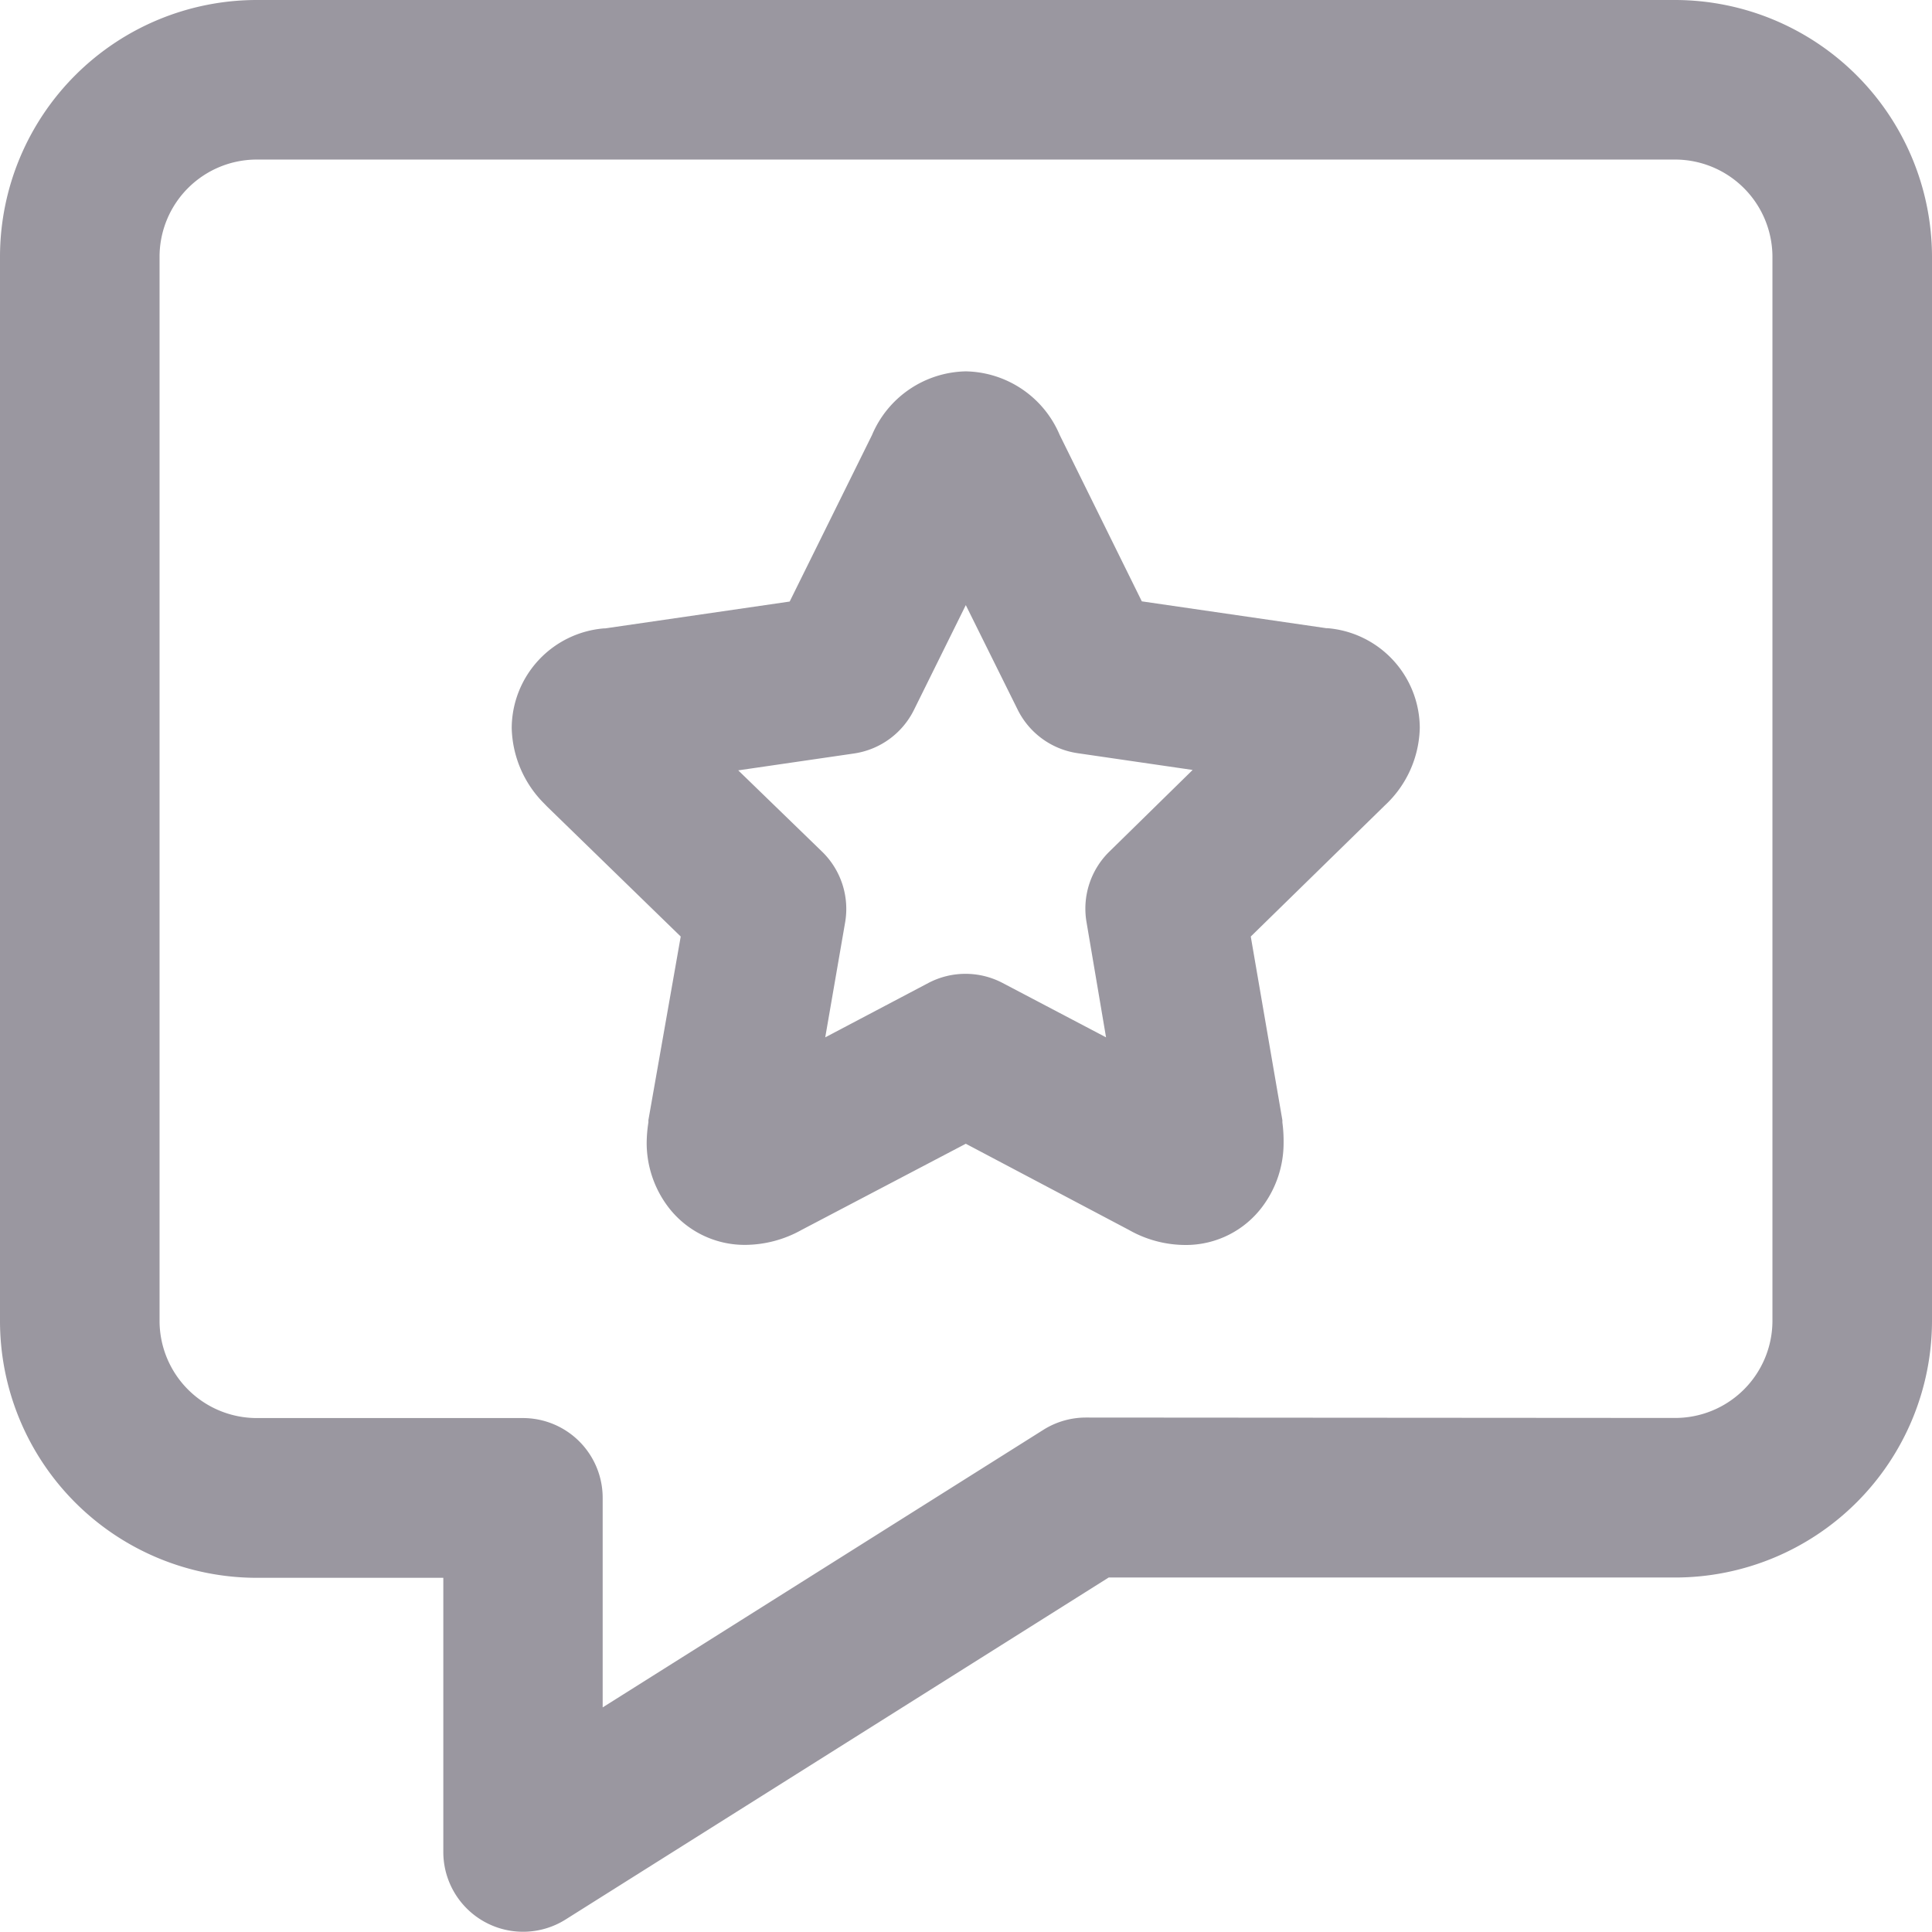 <svg xmlns="http://www.w3.org/2000/svg" width="19.01" height="19.01" viewBox="0 0 19.01 19.01">
  <g id="Group_3117" data-name="Group 3117" transform="translate(0.001)">
    <g id="bxs-message" transform="translate(-0.001 0)">
      <path id="Path_18026" data-name="Path 18026" d="M17.829,15.3H31.783a2.531,2.531,0,0,1,2.527,2.519V28.3a2.528,2.528,0,0,1-2.529,2.522H26.209l-5.347,3.367a.785.785,0,0,1-1.2-.664v-2.7H17.829A2.528,2.528,0,0,1,15.3,28.3V17.822A2.528,2.528,0,0,1,17.829,15.3ZM31.781,29.252a.957.957,0,0,0,.959-.953V17.822a.959.959,0,0,0-.958-.952v0H17.829a.957.957,0,0,0-.959.952V28.3a.957.957,0,0,0,.959.953h2.616a.785.785,0,0,1,.785.785V32.1l4.336-2.731a.785.785,0,0,1,.418-.121Z" transform="translate(-15.3 -15.3)" fill="#9a97a0"/>
    </g>
    <g id="star" transform="translate(5.034 3.654)">
      <path id="Path_18027" data-name="Path 18027" d="M3.768-.7a1.023,1.023,0,0,1,.924.626L5.5,1.563l1.815.264.012,0a.989.989,0,0,1,.908.978,1.072,1.072,0,0,1-.345.767l-.007.007L6.572,4.861l.311,1.807,0,.022a1.392,1.392,0,0,1,.012.2,1.044,1.044,0,0,1-.2.617.939.939,0,0,1-.77.389,1.128,1.128,0,0,1-.552-.148L3.768,6.9,2.15,7.749a1.146,1.146,0,0,1-.547.146.944.944,0,0,1-.775-.389,1.044,1.044,0,0,1-.2-.617,1.392,1.392,0,0,1,.017-.2l0-.022L.963,4.861-.352,3.582-.38,3.553A1.085,1.085,0,0,1-.7,2.807a.989.989,0,0,1,.908-.978l.012,0,1.815-.264.81-1.638A1.023,1.023,0,0,1,3.768-.7ZM6,3.222,4.868,3.057a.785.785,0,0,1-.59-.429L3.768,1.6l-.51,1.031a.785.785,0,0,1-.59.429l-1.139.166.825.8a.785.785,0,0,1,.226.7L2.385,5.853,3.4,5.318a.785.785,0,0,1,.73,0l1.018.535L4.956,4.72a.785.785,0,0,1,.225-.695Z" transform="translate(0.7 0.7)" fill="#9a97a0"/>
    </g>
  </g>
</svg>
